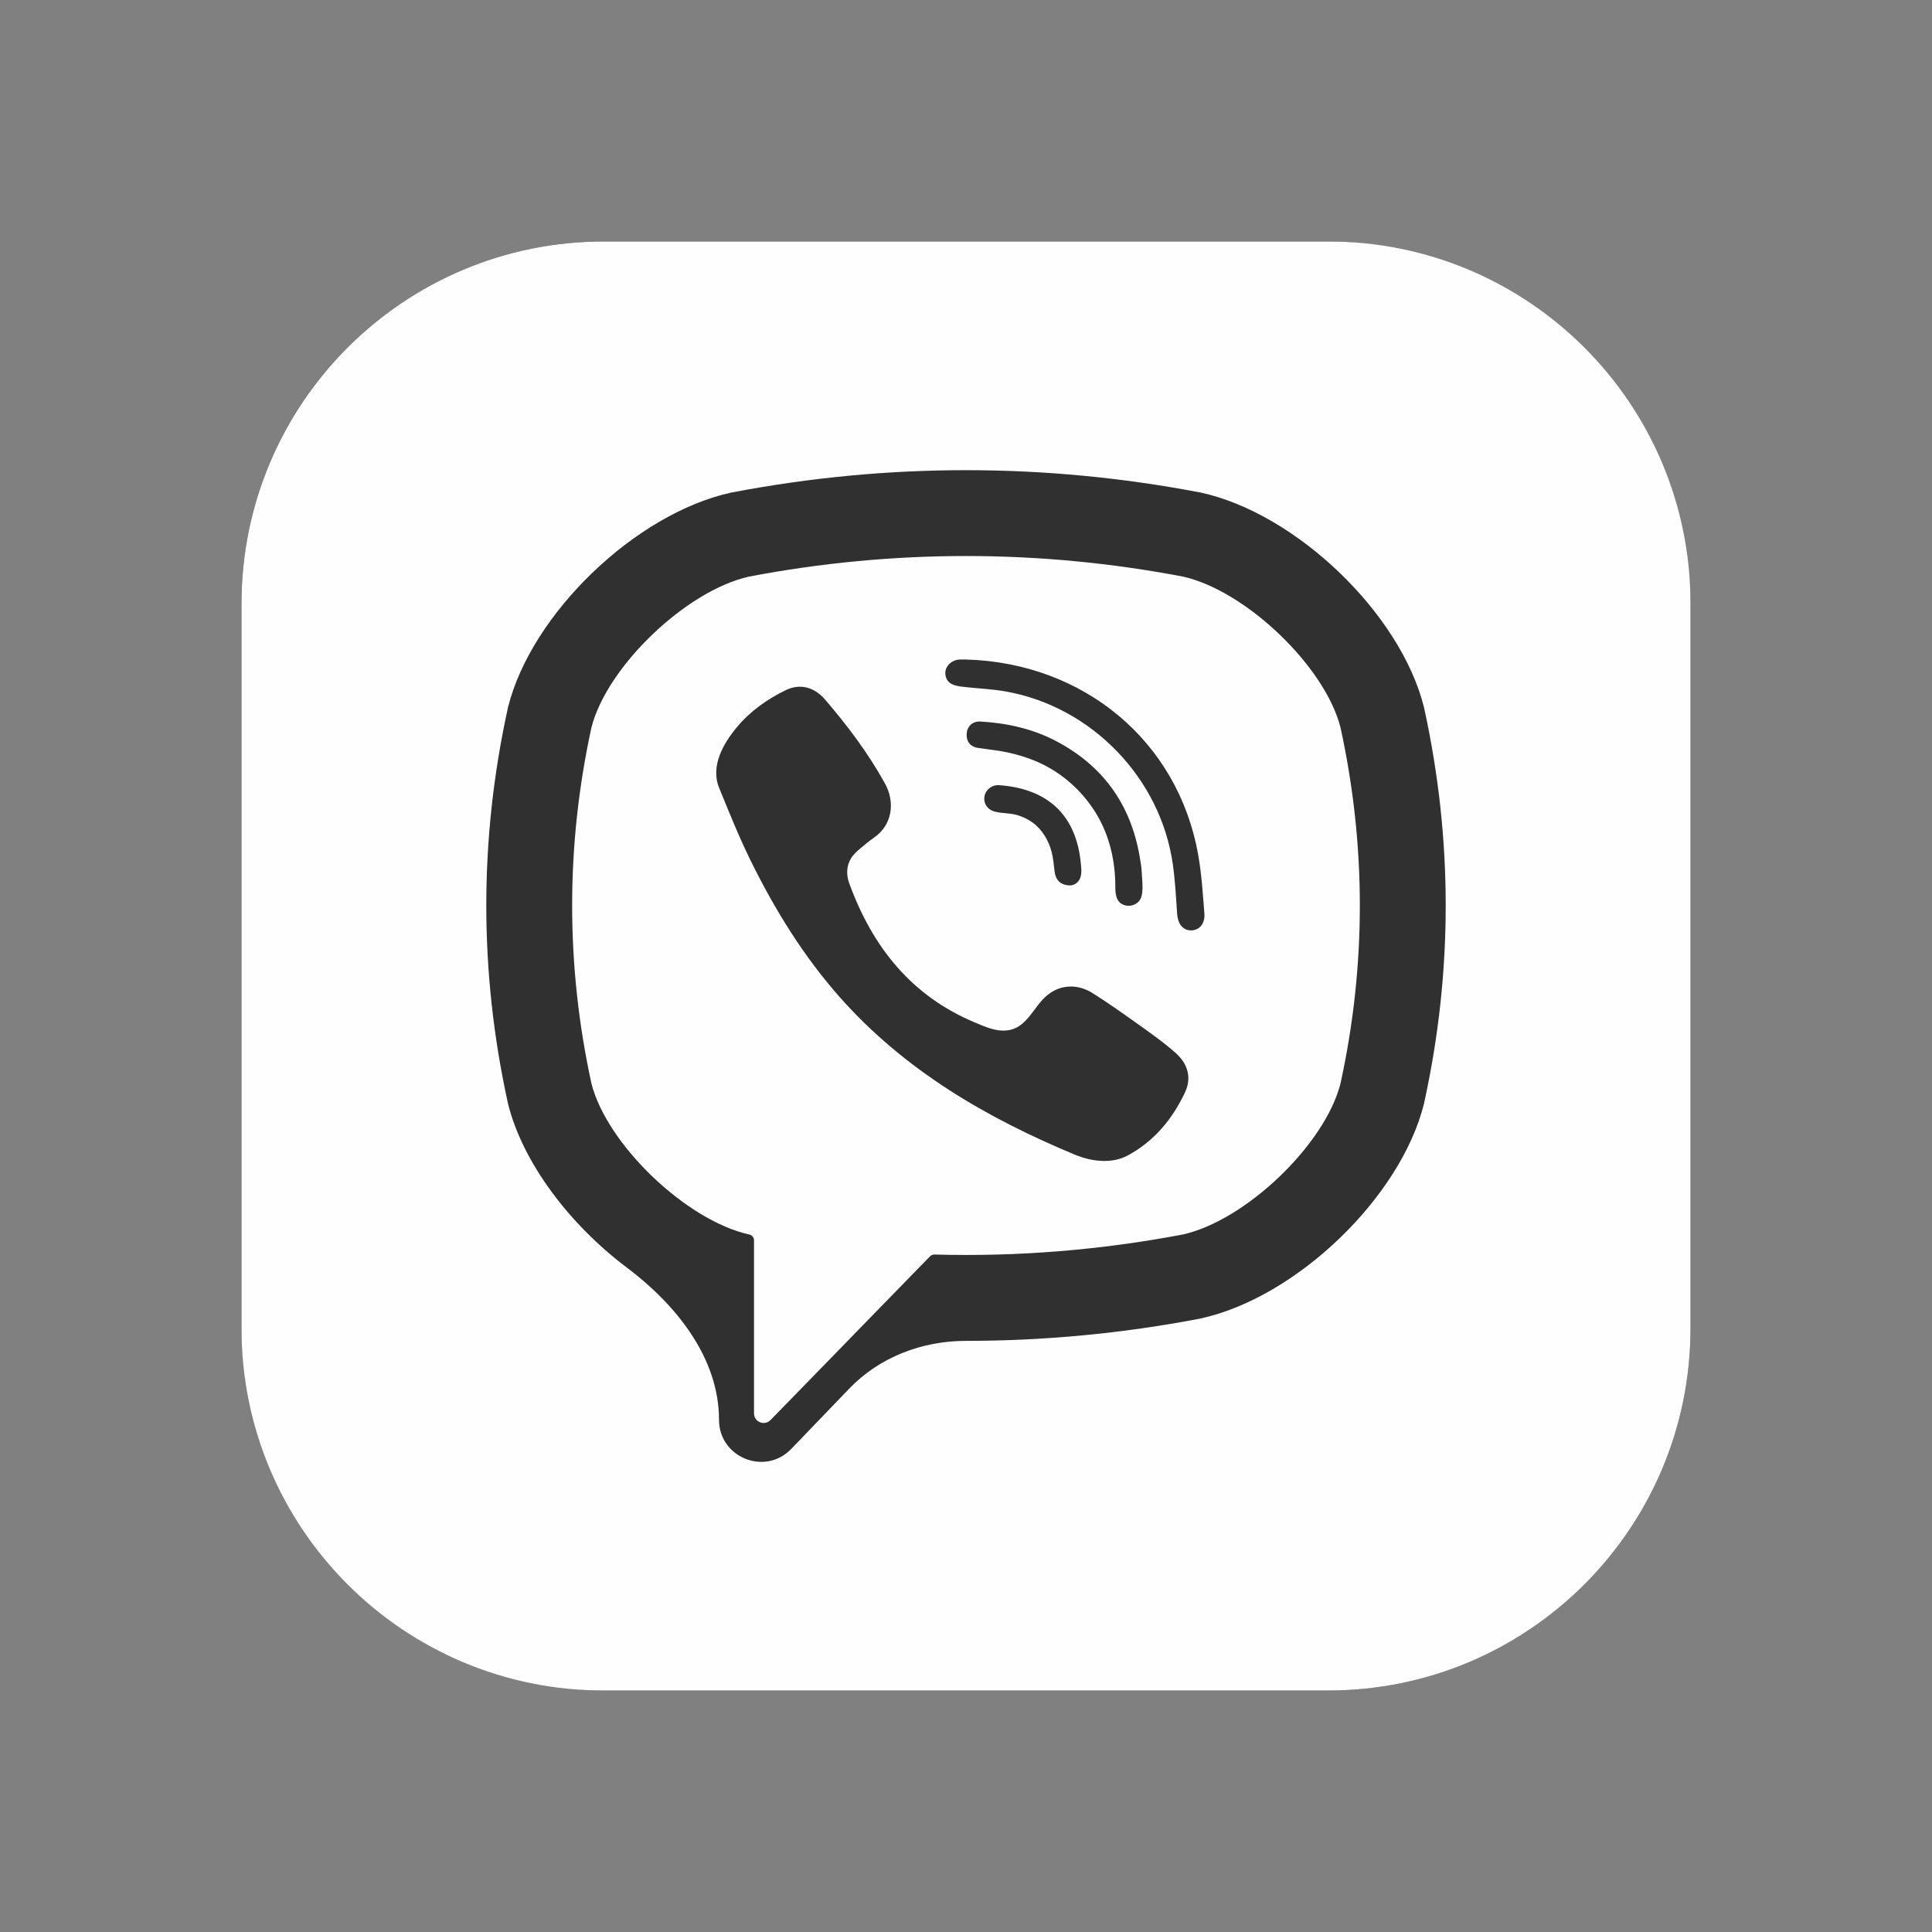 <svg width="32" height="32" viewBox="0 0 32 32" fill="none" xmlns="http://www.w3.org/2000/svg">
<rect x="0" y="0" width="32" height="32" fill="#808080" stroke="none"/>
<rect x="4" y="4" width="24" height="24" rx="6" fill="#303030"/>
<path d="M19.592 9.55C17.209 9.096 14.791 9.096 12.407 9.55C11.365 9.782 10.053 11.039 9.796 12.05C9.37 14.007 9.37 15.99 9.796 17.946C10.053 18.957 11.365 20.214 12.407 20.447C12.408 20.447 12.408 20.447 12.408 20.447C12.455 20.456 12.489 20.496 12.489 20.544V23.41C12.489 23.553 12.663 23.623 12.763 23.52L14.124 22.123C14.124 22.122 14.124 22.123 14.124 22.122C14.13 22.117 15.21 21.008 15.404 20.809C15.423 20.789 15.449 20.778 15.477 20.779C16.851 20.817 18.227 20.706 19.592 20.447C20.635 20.214 21.947 18.957 22.203 17.946C22.63 15.99 22.63 14.007 22.203 12.05C21.947 11.039 20.635 9.782 19.592 9.55ZM19.628 18.092C19.42 18.535 19.116 18.903 18.679 19.138V19.138C18.431 19.272 18.118 19.244 17.855 19.145C17.841 19.14 17.827 19.135 17.813 19.129C16.343 18.519 14.99 17.732 13.918 16.526C13.309 15.84 12.832 15.066 12.429 14.246C12.238 13.857 12.076 13.453 11.912 13.052C11.762 12.686 11.983 12.308 12.215 12.033C12.433 11.774 12.714 11.576 13.017 11.43C13.255 11.316 13.488 11.382 13.662 11.583C14.036 12.017 14.38 12.474 14.658 12.977C14.829 13.287 14.782 13.666 14.472 13.877C14.397 13.928 14.328 13.988 14.258 14.046C14.196 14.097 14.138 14.148 14.096 14.216C14.019 14.342 14.015 14.49 14.065 14.627C14.447 15.678 15.092 16.496 16.151 16.937C16.32 17.007 16.49 17.089 16.685 17.066C17.012 17.028 17.118 16.67 17.347 16.483C17.571 16.299 17.857 16.297 18.098 16.45C18.339 16.602 18.573 16.766 18.805 16.932C19.033 17.094 19.26 17.253 19.471 17.439C19.673 17.617 19.742 17.85 19.628 18.092ZM17.73 14.665C17.639 14.667 17.675 14.665 17.71 14.664C17.562 14.659 17.483 14.572 17.467 14.432C17.455 14.329 17.446 14.225 17.422 14.125C17.373 13.928 17.268 13.745 17.103 13.624C17.024 13.567 16.936 13.525 16.843 13.499C16.725 13.465 16.602 13.474 16.485 13.445C16.357 13.414 16.286 13.31 16.306 13.19C16.324 13.081 16.43 12.996 16.55 13.005C17.295 13.059 17.828 13.444 17.904 14.322C17.91 14.384 17.916 14.449 17.902 14.508C17.882 14.597 17.822 14.646 17.759 14.661C17.757 14.661 17.732 14.665 17.73 14.665V14.665ZM17.267 12.658C17.038 12.546 16.791 12.476 16.54 12.435C16.43 12.417 16.319 12.406 16.209 12.39C16.076 12.372 16.005 12.287 16.011 12.155C16.017 12.032 16.107 11.943 16.241 11.951C16.683 11.976 17.109 12.072 17.501 12.279C18.299 12.702 18.755 13.369 18.888 14.259C18.894 14.3 18.903 14.339 18.906 14.38C18.911 14.443 18.915 14.506 18.919 14.577C18.924 14.667 18.93 14.759 18.907 14.845V14.845C18.857 15.039 18.564 15.063 18.496 14.868C18.476 14.81 18.473 14.744 18.473 14.682C18.473 14.275 18.384 13.868 18.179 13.514C17.968 13.149 17.645 12.843 17.267 12.658ZM19.732 15.41C19.578 15.412 19.509 15.283 19.498 15.145C19.479 14.871 19.465 14.596 19.427 14.325C19.228 12.893 18.086 11.707 16.66 11.453C16.446 11.415 16.226 11.405 16.009 11.382C15.871 11.367 15.691 11.359 15.661 11.188C15.635 11.045 15.756 10.931 15.893 10.924C15.93 10.922 15.967 10.924 16.004 10.924C17.851 10.976 16.117 10.928 16.009 10.924C17.93 10.98 19.507 12.255 19.845 14.155C19.903 14.479 19.923 14.81 19.949 15.139C19.959 15.277 19.881 15.408 19.732 15.41Z" fill="#FEFEFE"/>
<path d="M10 4C6.686 4 4 6.686 4 10V22C4 25.314 6.686 28 10 28H22C25.314 28 28 25.314 28 22V10C28 6.686 25.314 4 22 4H10ZM23.59 18.26L23.586 18.279C23.202 19.829 21.474 21.492 19.887 21.838L19.869 21.842C18.585 22.087 17.292 22.209 16 22.209V22.209C15.275 22.209 14.57 22.476 14.068 22.998L13.106 23.998C12.672 24.45 11.909 24.142 11.909 23.516V23.516C11.909 22.492 11.2 21.609 10.381 20.994C9.438 20.285 8.657 19.26 8.414 18.279L8.41 18.26C7.936 16.096 7.936 13.901 8.41 11.736L8.414 11.717C8.798 10.167 10.526 8.504 12.113 8.158L12.131 8.155C14.698 7.665 17.301 7.665 19.869 8.155L19.887 8.158C21.474 8.504 23.202 10.167 23.586 11.717L23.59 11.736C24.064 13.901 24.064 16.096 23.59 18.26Z" fill="#FEFEFE"/>
</svg>
